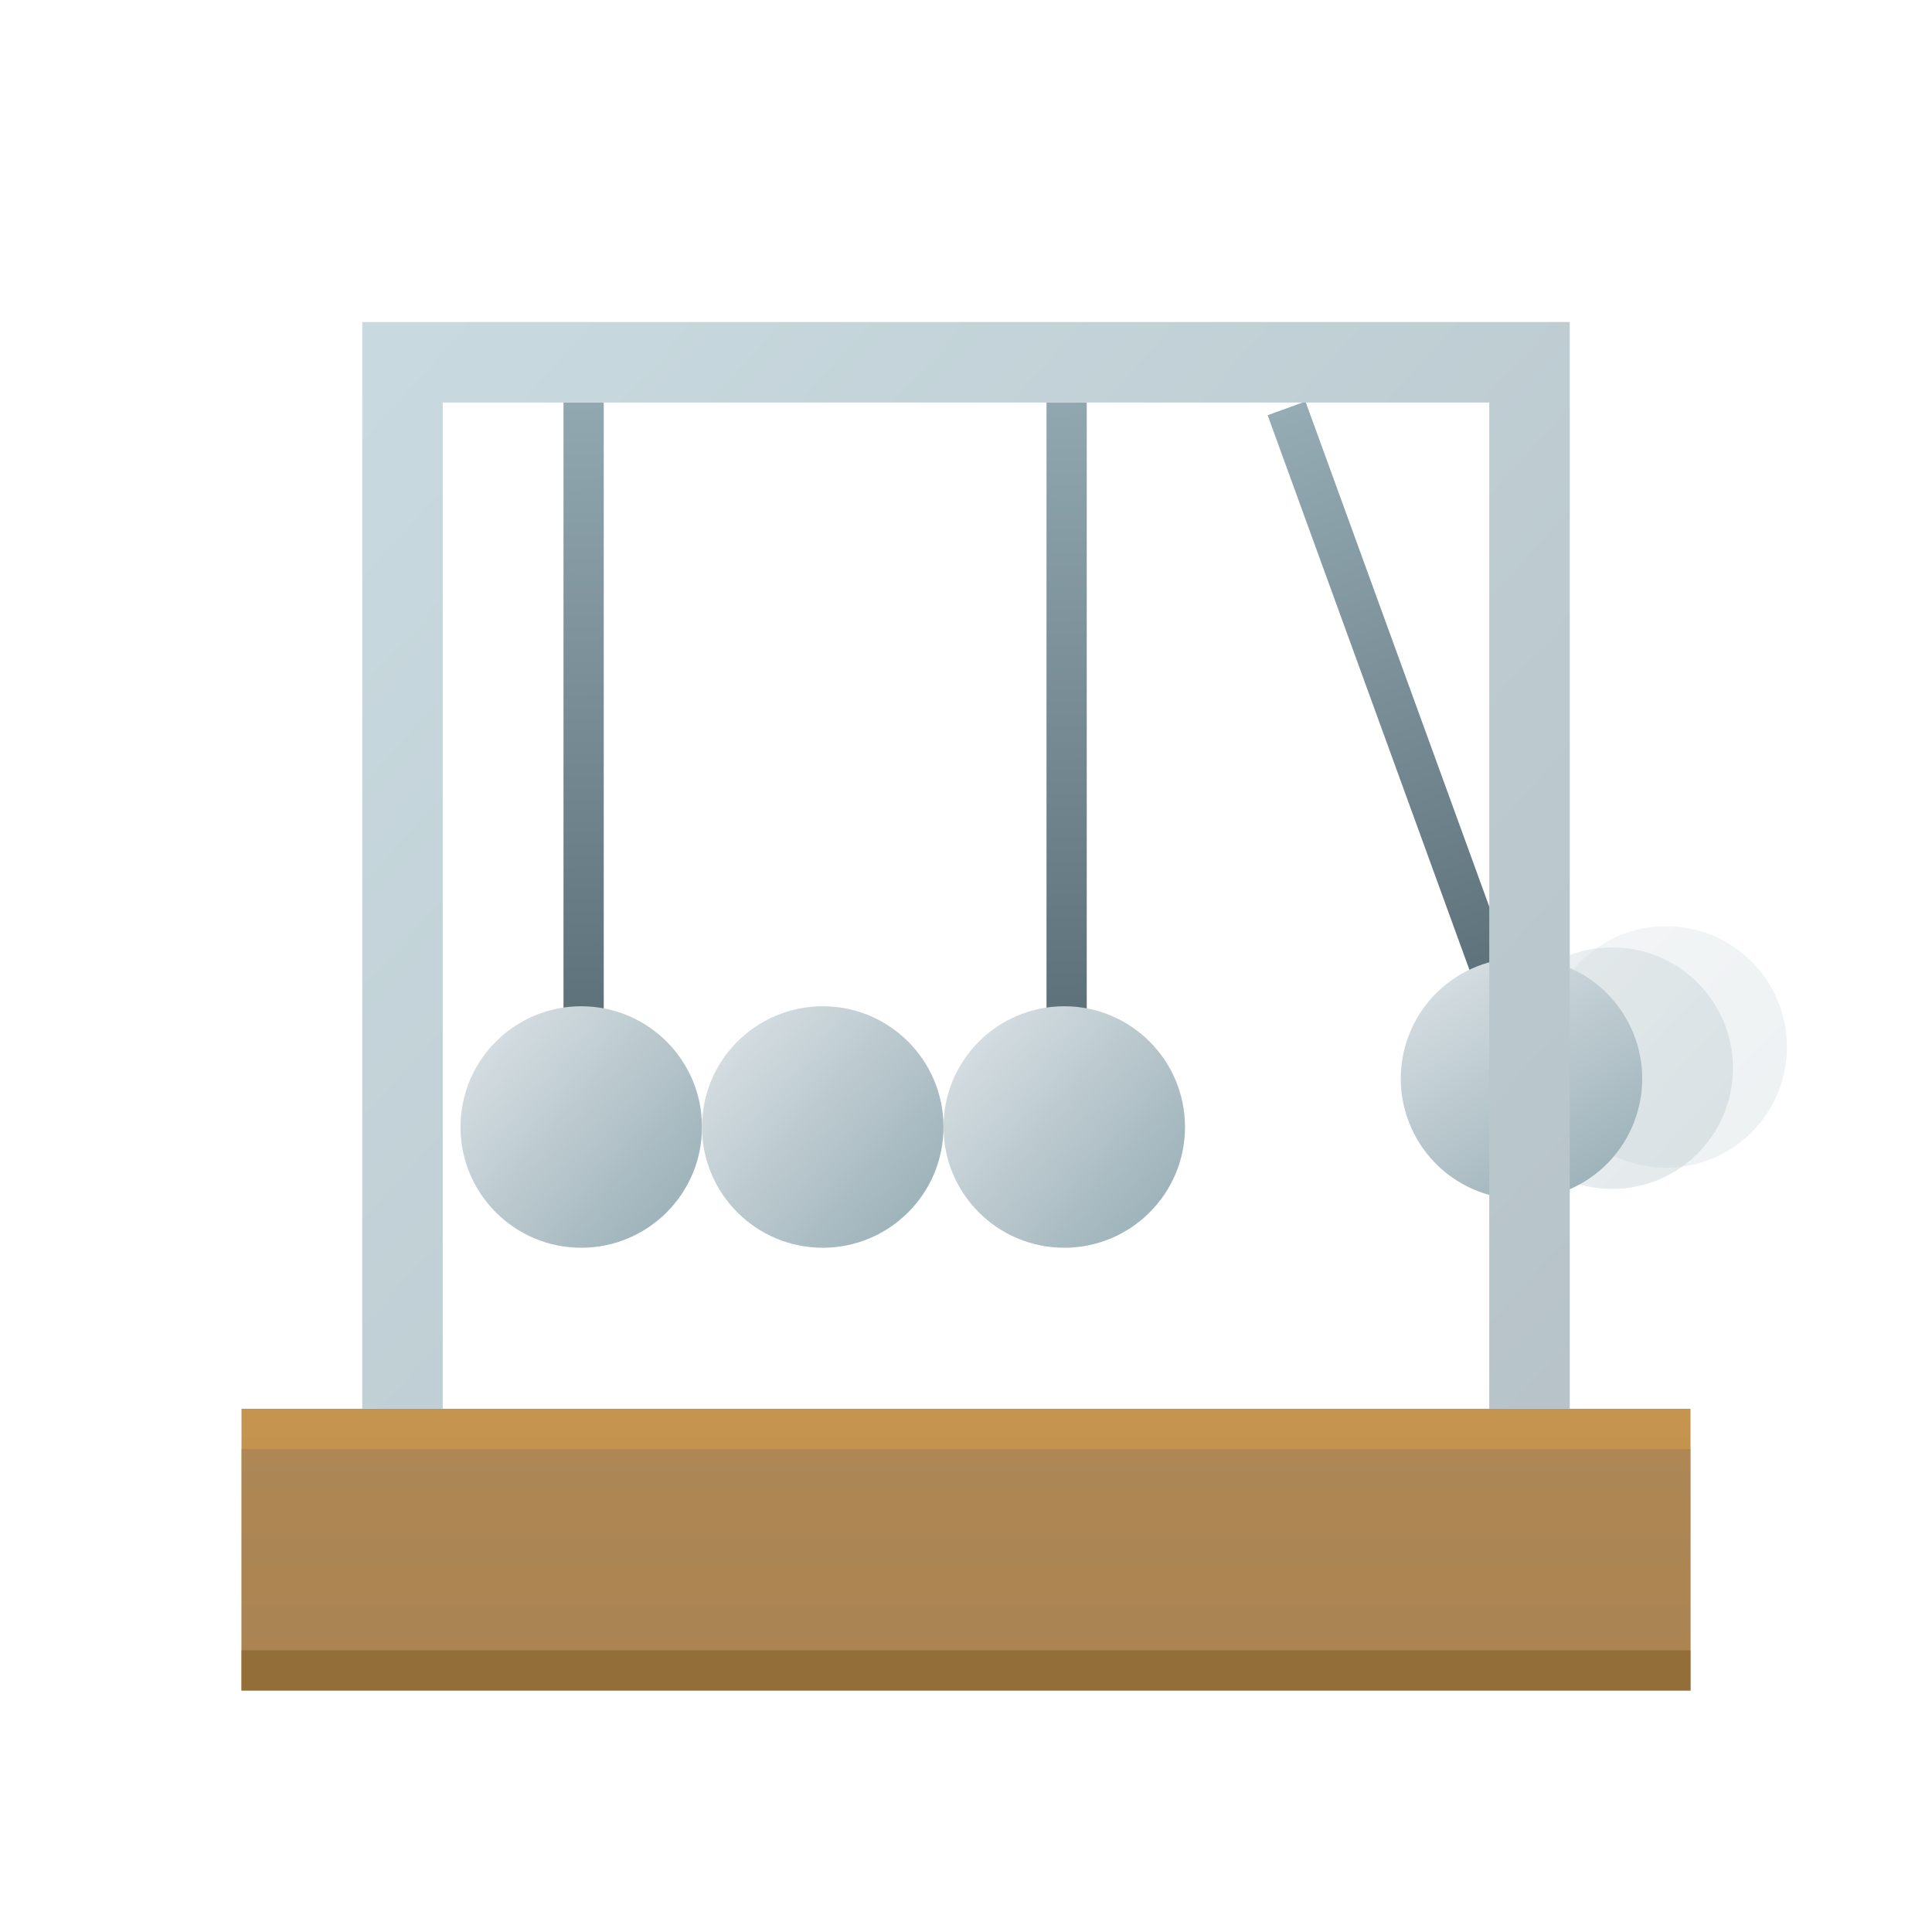 <?xml version="1.0" encoding="UTF-8" standalone="no"?>
<!-- Created with Inkscape (http://www.inkscape.org/) -->

<svg
   xmlns:dc="http://purl.org/dc/elements/1.1/"
   xmlns:cc="http://creativecommons.org/ns#"
   xmlns:rdf="http://www.w3.org/1999/02/22-rdf-syntax-ns#"
   xmlns:svg="http://www.w3.org/2000/svg"
   xmlns="http://www.w3.org/2000/svg"
   xmlns:xlink="http://www.w3.org/1999/xlink"
   xmlns:sodipodi="http://sodipodi.sourceforge.net/DTD/sodipodi-0.dtd"
   xmlns:inkscape="http://www.inkscape.org/namespaces/inkscape"
   width="48"
   version="1.1"
   height="48"
   id="svg2"
   inkscape:version="0.91 r13725"
   sodipodi:docname="step.svg">
  <sodipodi:namedview
     pagecolor="#ffffff"
     bordercolor="#666666"
     borderopacity="1"
     objecttolerance="10"
     gridtolerance="10"
     guidetolerance="10"
     inkscape:pageopacity="0"
     inkscape:pageshadow="2"
     inkscape:window-width="1280"
     inkscape:window-height="774"
     id="namedview37"
     showgrid="false"
     inkscape:zoom="1"
     inkscape:cx="51.504246"
     inkscape:cy="28.546035"
     inkscape:window-x="0"
     inkscape:window-y="26"
     inkscape:window-maximized="1"
     inkscape:current-layer="layer1">
    <inkscape:grid
       type="xygrid"
       id="grid3384" />
  </sodipodi:namedview>
  <defs
     id="defs5455">
    <linearGradient
       inkscape:collect="always"
       id="linearGradient4475">
      <stop
         style="stop-color:#96acb4;stop-opacity:1;"
         offset="0"
         id="stop4477" />
      <stop
         style="stop-color:#475b63;stop-opacity:1"
         offset="1"
         id="stop4479" />
    </linearGradient>
    <linearGradient
       id="linearGradient4444"
       inkscape:collect="always">
      <stop
         id="stop4446"
         offset="0"
         style="stop-color:#90a8b0;stop-opacity:1" />
      <stop
         id="stop4448"
         offset="1"
         style="stop-color:#e1e7ea;stop-opacity:1" />
    </linearGradient>
    <linearGradient
       inkscape:collect="always"
       id="linearGradient4339">
      <stop
         style="stop-color:#b6c2c7;stop-opacity:1"
         offset="0"
         id="stop4341" />
      <stop
         style="stop-color:#c9dbe1;stop-opacity:1"
         offset="1"
         id="stop4343" />
    </linearGradient>
    <linearGradient
       inkscape:collect="always"
       id="linearGradient4216">
      <stop
         style="stop-color:#afc0c6;stop-opacity:1;"
         offset="0"
         id="stop4218" />
      <stop
         style="stop-color:#cad5d9;stop-opacity:1"
         offset="1"
         id="stop4220" />
    </linearGradient>
    <linearGradient
       inkscape:collect="always"
       id="linearGradient4303">
      <stop
         style="stop-color:#977a5c"
         id="stop4305" />
      <stop
         offset="1"
         style="stop-color:#9d8062"
         id="stop4307" />
    </linearGradient>
    <linearGradient
       inkscape:collect="always"
       id="linearGradient4152">
      <stop
         style="stop-color:#bd8d48"
         id="stop4154" />
      <stop
         offset="1"
         style="stop-color:#e8b971"
         id="stop4156" />
    </linearGradient>
    <linearGradient
       inkscape:collect="always"
       xlink:href="#linearGradient4152"
       id="linearGradient4158"
       y1="543.798"
       y2="503.798"
       x2="0"
       gradientUnits="userSpaceOnUse"
       gradientTransform="matrix(1.125,0,0,0.925,-51.072,38.785)" />
    <linearGradient
       inkscape:collect="always"
       xlink:href="#linearGradient4303"
       id="linearGradient4309"
       y1="542.798"
       y2="504.798"
       x2="0"
       gradientUnits="userSpaceOnUse"
       gradientTransform="matrix(1,0,0,0.921,-1,40.852)" />
    <linearGradient
       inkscape:collect="always"
       xlink:href="#linearGradient4444"
       id="linearGradient4222"
       x1="402.571"
       y1="532.798"
       x2="395.571"
       y2="526.798"
       gradientUnits="userSpaceOnUse"
       gradientTransform="translate(0,-2)" />
    <linearGradient
       gradientTransform="translate(-396.012,-526.798)"
       inkscape:collect="always"
       xlink:href="#linearGradient4216"
       id="linearGradient4222-4"
       x1="402.571"
       y1="532.798"
       x2="395.571"
       y2="526.798"
       gradientUnits="userSpaceOnUse" />
    <linearGradient
       gradientTransform="translate(-403.063,-526.798)"
       inkscape:collect="always"
       xlink:href="#linearGradient4216"
       id="linearGradient4247-2"
       gradientUnits="userSpaceOnUse"
       x1="409.571"
       y1="532.798"
       x2="402.571"
       y2="526.798" />
    <linearGradient
       inkscape:collect="always"
       xlink:href="#linearGradient4339"
       id="linearGradient4345"
       x1="424.571"
       y1="535.798"
       x2="392.571"
       y2="506.798"
       gradientUnits="userSpaceOnUse" />
    <linearGradient
       inkscape:collect="always"
       xlink:href="#linearGradient4216"
       id="linearGradient4438"
       gradientUnits="userSpaceOnUse"
       gradientTransform="translate(37.658,-25.948)"
       x1="416.571"
       y1="532.798"
       x2="409.571"
       y2="526.798" />
    <linearGradient
       inkscape:collect="always"
       xlink:href="#linearGradient4216"
       id="linearGradient4442"
       gradientUnits="userSpaceOnUse"
       gradientTransform="translate(38.971,-26.542)"
       x1="416.571"
       y1="532.798"
       x2="409.571"
       y2="526.798" />
    <linearGradient
       inkscape:collect="always"
       xlink:href="#linearGradient4444"
       id="linearGradient4452"
       gradientUnits="userSpaceOnUse"
       gradientTransform="translate(6,-2)"
       x1="402.571"
       y1="532.798"
       x2="395.571"
       y2="526.798" />
    <linearGradient
       inkscape:collect="always"
       xlink:href="#linearGradient4444"
       id="linearGradient4456"
       gradientUnits="userSpaceOnUse"
       gradientTransform="translate(165.27,-158.823)"
       x1="402.571"
       y1="532.798"
       x2="395.571"
       y2="526.798" />
    <linearGradient
       inkscape:collect="always"
       xlink:href="#linearGradient4444"
       id="linearGradient4462"
       gradientUnits="userSpaceOnUse"
       gradientTransform="translate(12,-2)"
       x1="402.571"
       y1="532.798"
       x2="395.571"
       y2="526.798" />
    <linearGradient
       inkscape:collect="always"
       xlink:href="#linearGradient4475"
       id="linearGradient4481"
       x1="400.071"
       y1="508.673"
       x2="400.321"
       y2="531.173"
       gradientUnits="userSpaceOnUse" />
    <linearGradient
       gradientTransform="translate(-398.571,-509.798)"
       inkscape:collect="always"
       xlink:href="#linearGradient4475"
       id="linearGradient4481-7"
       x1="400.071"
       y1="508.673"
       x2="400.321"
       y2="531.173"
       gradientUnits="userSpaceOnUse" />
    <linearGradient
       inkscape:collect="always"
       xlink:href="#linearGradient4475"
       id="linearGradient4540"
       gradientUnits="userSpaceOnUse"
       x1="212.724"
       y1="621.602"
       x2="213.345"
       y2="642.182" />
  </defs>
  <g
     inkscape:label="Capa 1"
     inkscape:groupmode="layer"
     id="layer1"
     transform="matrix(1 0 0 1 -384.571 -499.798)">
    <rect
       style="color:#000000;clip-rule:nonzero;display:inline;overflow:visible;visibility:visible;opacity:1;isolation:auto;mix-blend-mode:normal;color-interpolation:sRGB;color-interpolation-filters:linearRGB;solid-color:#000000;solid-opacity:1;fill:url(#linearGradient4481);fill-opacity:1;fill-rule:nonzero;stroke:none;stroke-width:0.1;stroke-linecap:butt;stroke-linejoin:miter;stroke-miterlimit:4;stroke-dasharray:none;stroke-dashoffset:0;stroke-opacity:1;color-rendering:auto;image-rendering:auto;shape-rendering:auto;text-rendering:auto;enable-background:accumulate"
       id="rect4208"
       width="1"
       height="16"
       x="398.571"
       y="509.798" />
    <rect
       width="36"
       x="390.571"
       y="534.798"
       rx="0"
       height="7"
       style="fill:url(#linearGradient4158)"
       id="rect4139" />
    <rect
       width="36"
       x="390.571"
       y="535.798"
       height="5"
       style="opacity:0.5;fill:url(#linearGradient4309)"
       id="rect4250" />
    <rect
       width="36"
       x="390.571"
       y="540.798"
       height="1"
       style="fill:#936e39;fill-opacity:1"
       id="rect4171" />
    <circle
       style="color:#000000;clip-rule:nonzero;display:inline;overflow:visible;visibility:visible;opacity:1;isolation:auto;mix-blend-mode:normal;color-interpolation:sRGB;color-interpolation-filters:linearRGB;solid-color:#000000;solid-opacity:1;fill:url(#linearGradient4222);fill-opacity:1;fill-rule:nonzero;stroke:none;stroke-width:0.1;stroke-linecap:butt;stroke-linejoin:miter;stroke-miterlimit:4;stroke-dasharray:none;stroke-dashoffset:0;stroke-opacity:1;color-rendering:auto;image-rendering:auto;shape-rendering:auto;text-rendering:auto;enable-background:accumulate"
       id="path4202"
       cx="399.012"
       cy="527.798"
       r="3" />
    <rect
       y="509.798"
       x="404.571"
       height="16"
       width="1"
       id="rect4212"
       style="color:#000000;clip-rule:nonzero;display:inline;overflow:visible;visibility:visible;opacity:1;isolation:auto;mix-blend-mode:normal;color-interpolation:sRGB;color-interpolation-filters:linearRGB;solid-color:#000000;solid-opacity:1;fill:url(#linearGradient4481);fill-opacity:1;fill-rule:nonzero;stroke:none;stroke-width:0.1;stroke-linecap:butt;stroke-linejoin:miter;stroke-miterlimit:4;stroke-dasharray:none;stroke-dashoffset:0;stroke-opacity:1;color-rendering:auto;image-rendering:auto;shape-rendering:auto;text-rendering:auto;enable-background:accumulate;filter-blend-mode:normal;filter-gaussianBlur-deviation:0" />
    <rect
       style="color:#000000;clip-rule:nonzero;display:inline;overflow:visible;visibility:visible;opacity:1;isolation:auto;mix-blend-mode:normal;color-interpolation:sRGB;color-interpolation-filters:linearRGB;solid-color:#000000;solid-opacity:1;fill:url(#linearGradient4481);fill-opacity:1;fill-rule:nonzero;stroke:none;stroke-width:0.1;stroke-linecap:butt;stroke-linejoin:miter;stroke-miterlimit:4;stroke-dasharray:none;stroke-dashoffset:0;stroke-opacity:1;color-rendering:auto;image-rendering:auto;shape-rendering:auto;text-rendering:auto;enable-background:accumulate;filter-blend-mode:normal;filter-gaussianBlur-deviation:0"
       id="rect4214"
       width="1"
       height="16"
       x="410.571"
       y="509.798" />
    <circle
       r="3"
       cy="527.798"
       cx="405.012"
       id="circle4450"
       style="color:#000000;clip-rule:nonzero;display:inline;overflow:visible;visibility:visible;opacity:1;isolation:auto;mix-blend-mode:normal;color-interpolation:sRGB;color-interpolation-filters:linearRGB;solid-color:#000000;solid-opacity:1;fill:url(#linearGradient4452);fill-opacity:1;fill-rule:nonzero;stroke:none;stroke-width:0.1;stroke-linecap:butt;stroke-linejoin:miter;stroke-miterlimit:4;stroke-dasharray:none;stroke-dashoffset:0;stroke-opacity:1;color-rendering:auto;image-rendering:auto;shape-rendering:auto;text-rendering:auto;enable-background:accumulate" />
    <circle
       r="3"
       cy="503.85"
       cx="450.772"
       id="circle4436"
       style="color:#000000;clip-rule:nonzero;display:inline;overflow:visible;visibility:visible;opacity:0.358;isolation:auto;mix-blend-mode:normal;color-interpolation:sRGB;color-interpolation-filters:linearRGB;solid-color:#000000;solid-opacity:1;fill:url(#linearGradient4438);fill-opacity:1;fill-rule:nonzero;stroke:none;stroke-width:0.1;stroke-linecap:butt;stroke-linejoin:miter;stroke-miterlimit:4;stroke-dasharray:none;stroke-dashoffset:0;stroke-opacity:1;color-rendering:auto;image-rendering:auto;shape-rendering:auto;text-rendering:auto;enable-background:accumulate"
       transform="matrix(0.999,0.051,-0.051,0.999,0,0)" />
    <circle
       style="color:#000000;clip-rule:nonzero;display:inline;overflow:visible;visibility:visible;opacity:0.214;isolation:auto;mix-blend-mode:normal;color-interpolation:sRGB;color-interpolation-filters:linearRGB;solid-color:#000000;solid-opacity:1;fill:url(#linearGradient4442);fill-opacity:1;fill-rule:nonzero;stroke:none;stroke-width:0.1;stroke-linecap:butt;stroke-linejoin:miter;stroke-miterlimit:4;stroke-dasharray:none;stroke-dashoffset:0;stroke-opacity:1;color-rendering:auto;image-rendering:auto;shape-rendering:auto;text-rendering:auto;enable-background:accumulate"
       id="circle4440"
       cx="452.084"
       cy="503.256"
       r="3"
       transform="matrix(0.999,0.051,-0.051,0.999,0,0)" />
    <rect
       y="621.451"
       x="216.52"
       height="16"
       width="1"
       id="rect4327"
       style="color:#000000;clip-rule:nonzero;display:inline;overflow:visible;visibility:visible;opacity:1;isolation:auto;mix-blend-mode:normal;color-interpolation:sRGB;color-interpolation-filters:linearRGB;solid-color:#000000;solid-opacity:1;fill:url(#linearGradient4540);fill-opacity:1;fill-rule:nonzero;stroke:none;stroke-width:0.1;stroke-linecap:butt;stroke-linejoin:miter;stroke-miterlimit:4;stroke-dasharray:none;stroke-dashoffset:0;stroke-opacity:1;color-rendering:auto;image-rendering:auto;shape-rendering:auto;text-rendering:auto;enable-background:accumulate;filter-blend-mode:normal;filter-gaussianBlur-deviation:0"
       transform="matrix(0.94,-0.342,0.342,0.94,0,0)" />
    <circle
       style="color:#000000;clip-rule:nonzero;display:inline;overflow:visible;visibility:visible;opacity:1;isolation:auto;mix-blend-mode:normal;color-interpolation:sRGB;color-interpolation-filters:linearRGB;solid-color:#000000;solid-opacity:1;fill:url(#linearGradient4456);fill-opacity:1;fill-rule:nonzero;stroke:none;stroke-width:0.1;stroke-linecap:butt;stroke-linejoin:miter;stroke-miterlimit:4;stroke-dasharray:none;stroke-dashoffset:0;stroke-opacity:1;color-rendering:auto;image-rendering:auto;shape-rendering:auto;text-rendering:auto;enable-background:accumulate"
       id="circle4454"
       cx="564.282"
       cy="370.975"
       r="3"
       transform="matrix(0.951,0.308,-0.308,0.951,0,0)" />
    <circle
       style="color:#000000;clip-rule:nonzero;display:inline;overflow:visible;visibility:visible;opacity:1;isolation:auto;mix-blend-mode:normal;color-interpolation:sRGB;color-interpolation-filters:linearRGB;solid-color:#000000;solid-opacity:1;fill:url(#linearGradient4462);fill-opacity:1;fill-rule:nonzero;stroke:none;stroke-width:0.1;stroke-linecap:butt;stroke-linejoin:miter;stroke-miterlimit:4;stroke-dasharray:none;stroke-dashoffset:0;stroke-opacity:1;color-rendering:auto;image-rendering:auto;shape-rendering:auto;text-rendering:auto;enable-background:accumulate"
       id="circle4460"
       cx="411.012"
       cy="527.798"
       r="3" />
    <path
       style="color:#000000;clip-rule:nonzero;display:inline;overflow:visible;visibility:visible;opacity:1;isolation:auto;mix-blend-mode:normal;color-interpolation:sRGB;color-interpolation-filters:linearRGB;solid-color:#000000;solid-opacity:1;fill:url(#linearGradient4345);fill-opacity:1;fill-rule:nonzero;stroke:none;stroke-width:0.1;stroke-linecap:butt;stroke-linejoin:miter;stroke-miterlimit:4;stroke-dasharray:none;stroke-dashoffset:0;stroke-opacity:1;color-rendering:auto;image-rendering:auto;shape-rendering:auto;text-rendering:auto;enable-background:accumulate"
       d="m 393.571,534.798 2,0 0,-25 26,0 0,25 2,0 0,-27 -30,0 z"
       id="path3386"
       inkscape:connector-curvature="0"
       sodipodi:nodetypes="ccccccccc" />
  </g>
</svg>
